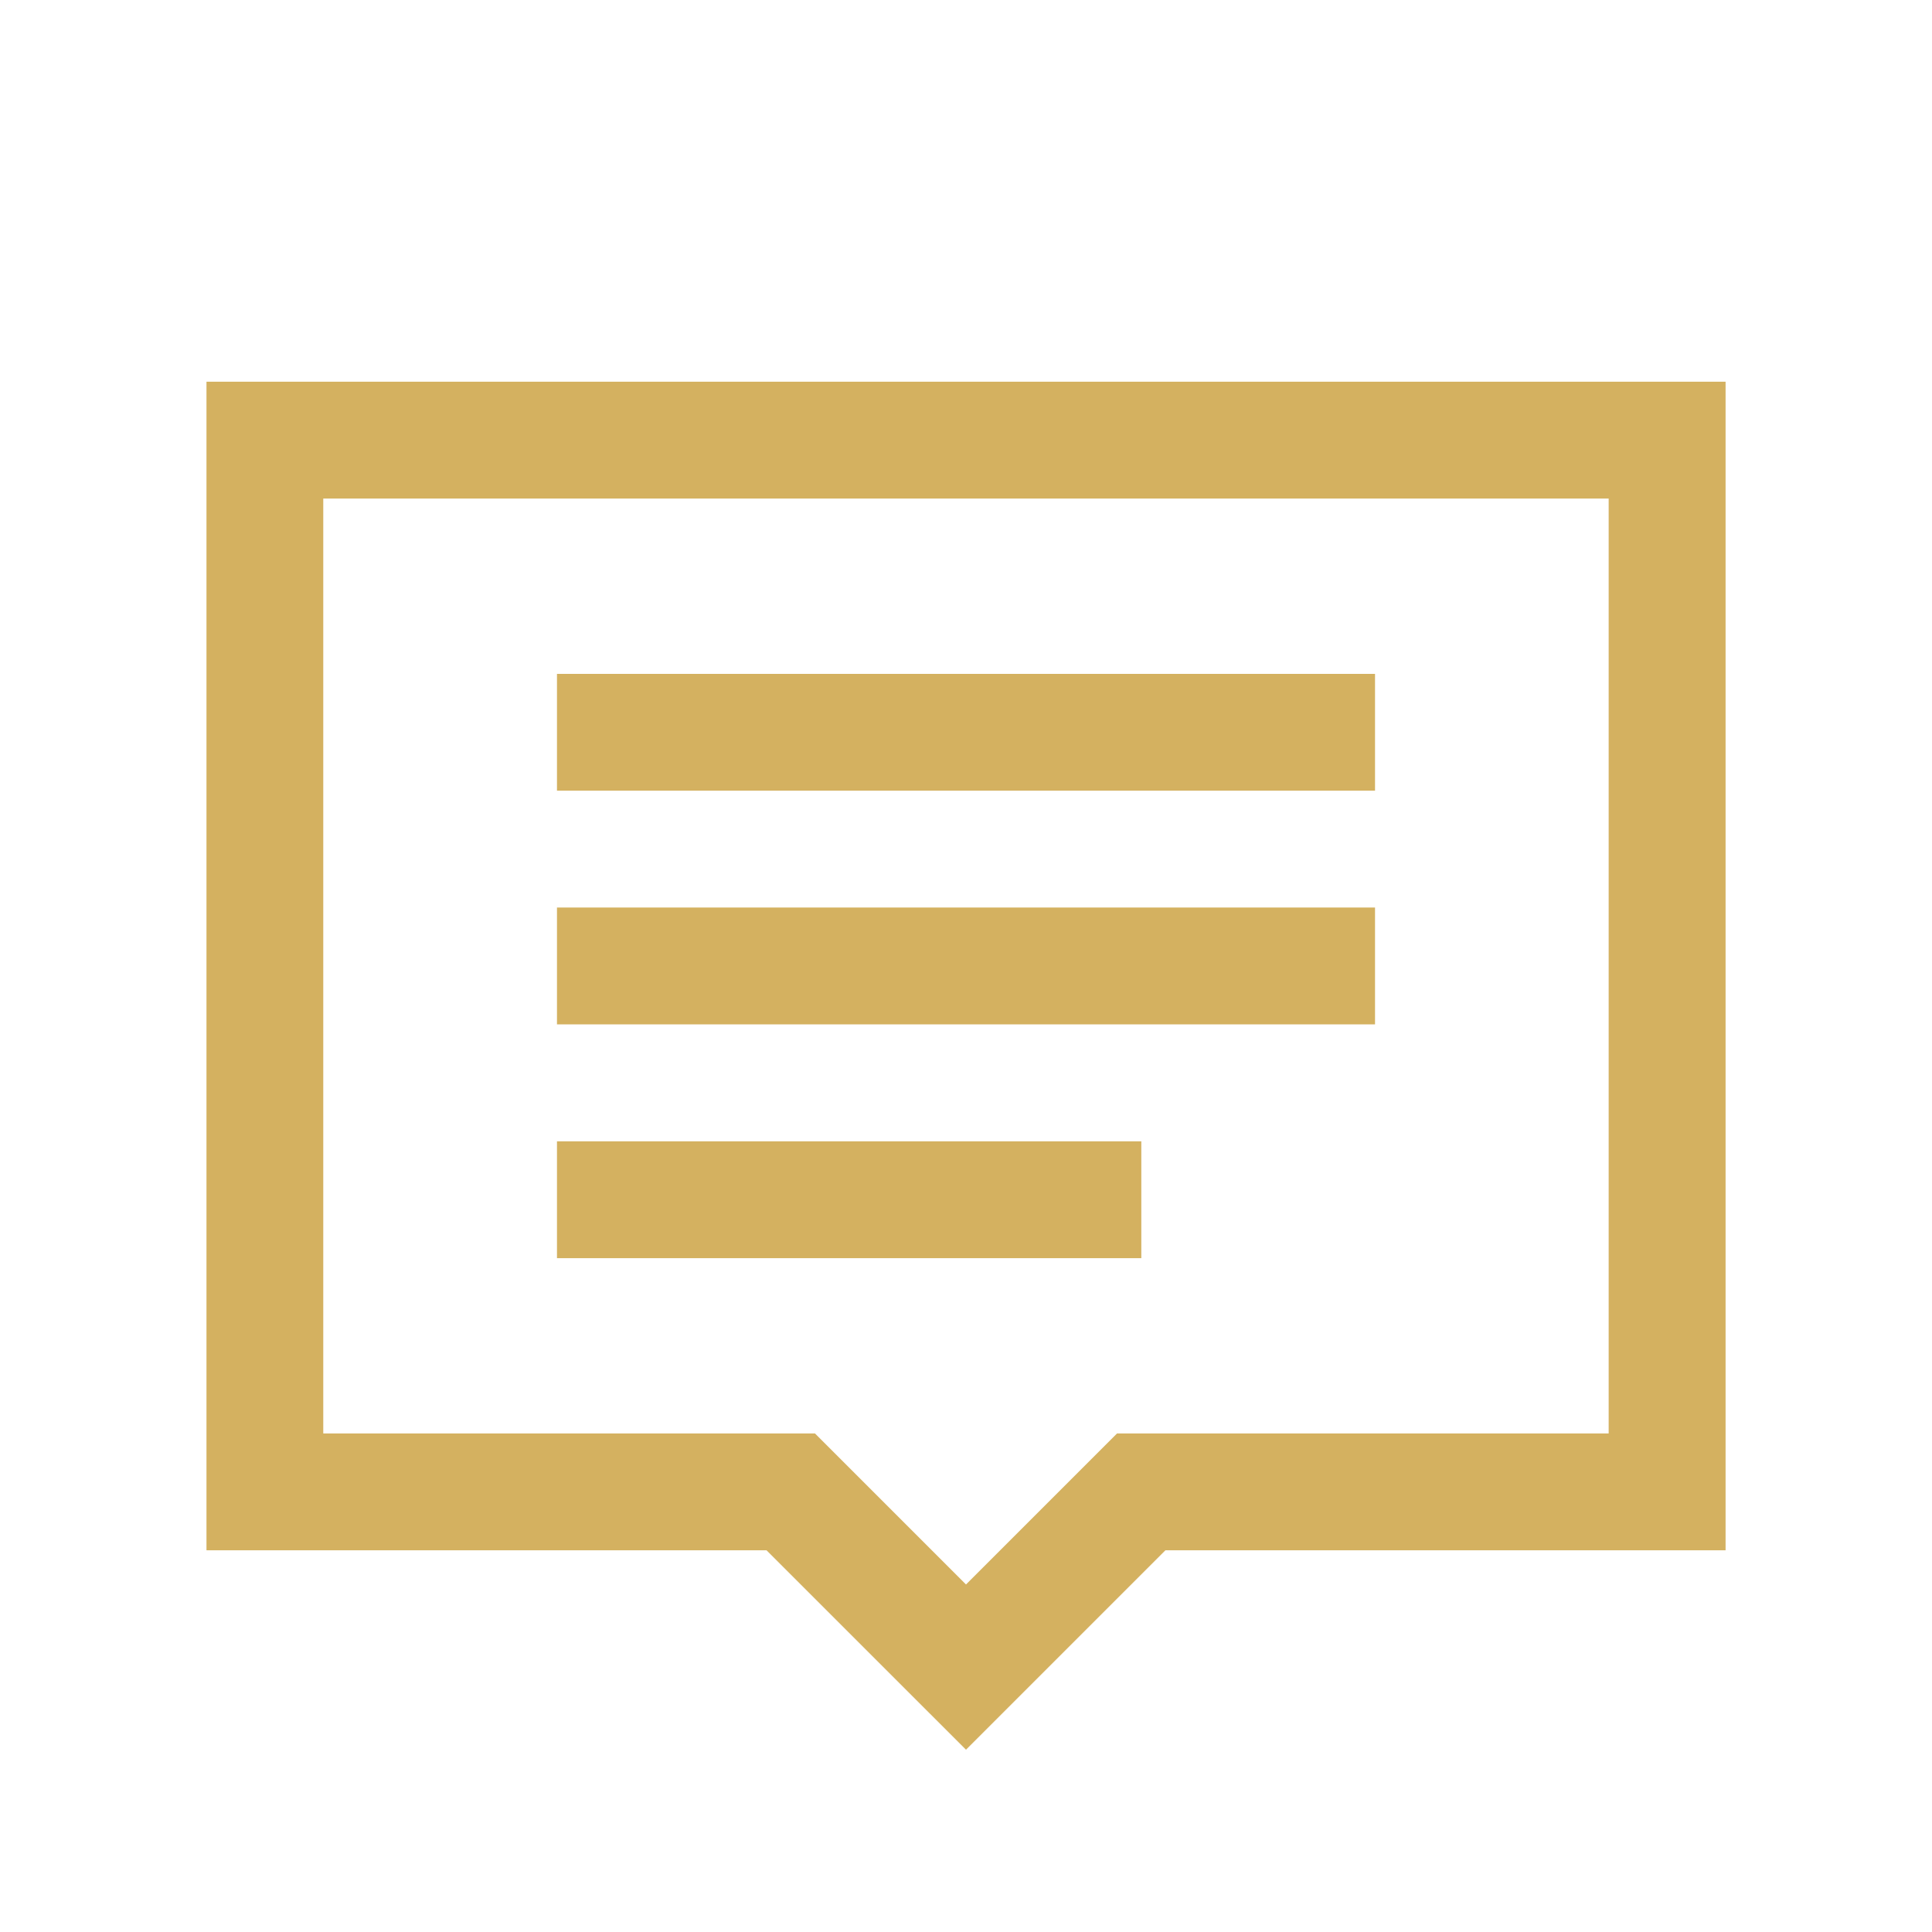 <svg width="31" height="31" fill="none" xmlns="http://www.w3.org/2000/svg"><path d="M3.313 6.125v18.75h8.986l3.201 3.2 3.2-3.2h8.988V6.125H3.313zM5.187 8h20.625v15h-7.888L15.5 25.424 13.076 23H5.187V8zm3.75 2.813v1.874h13.126v-1.874H8.938zm0 3.75v1.874h13.126v-1.875H8.938zm0 3.75v1.875h9.376v-1.875H8.938z" fill="#D4B160"/></svg>